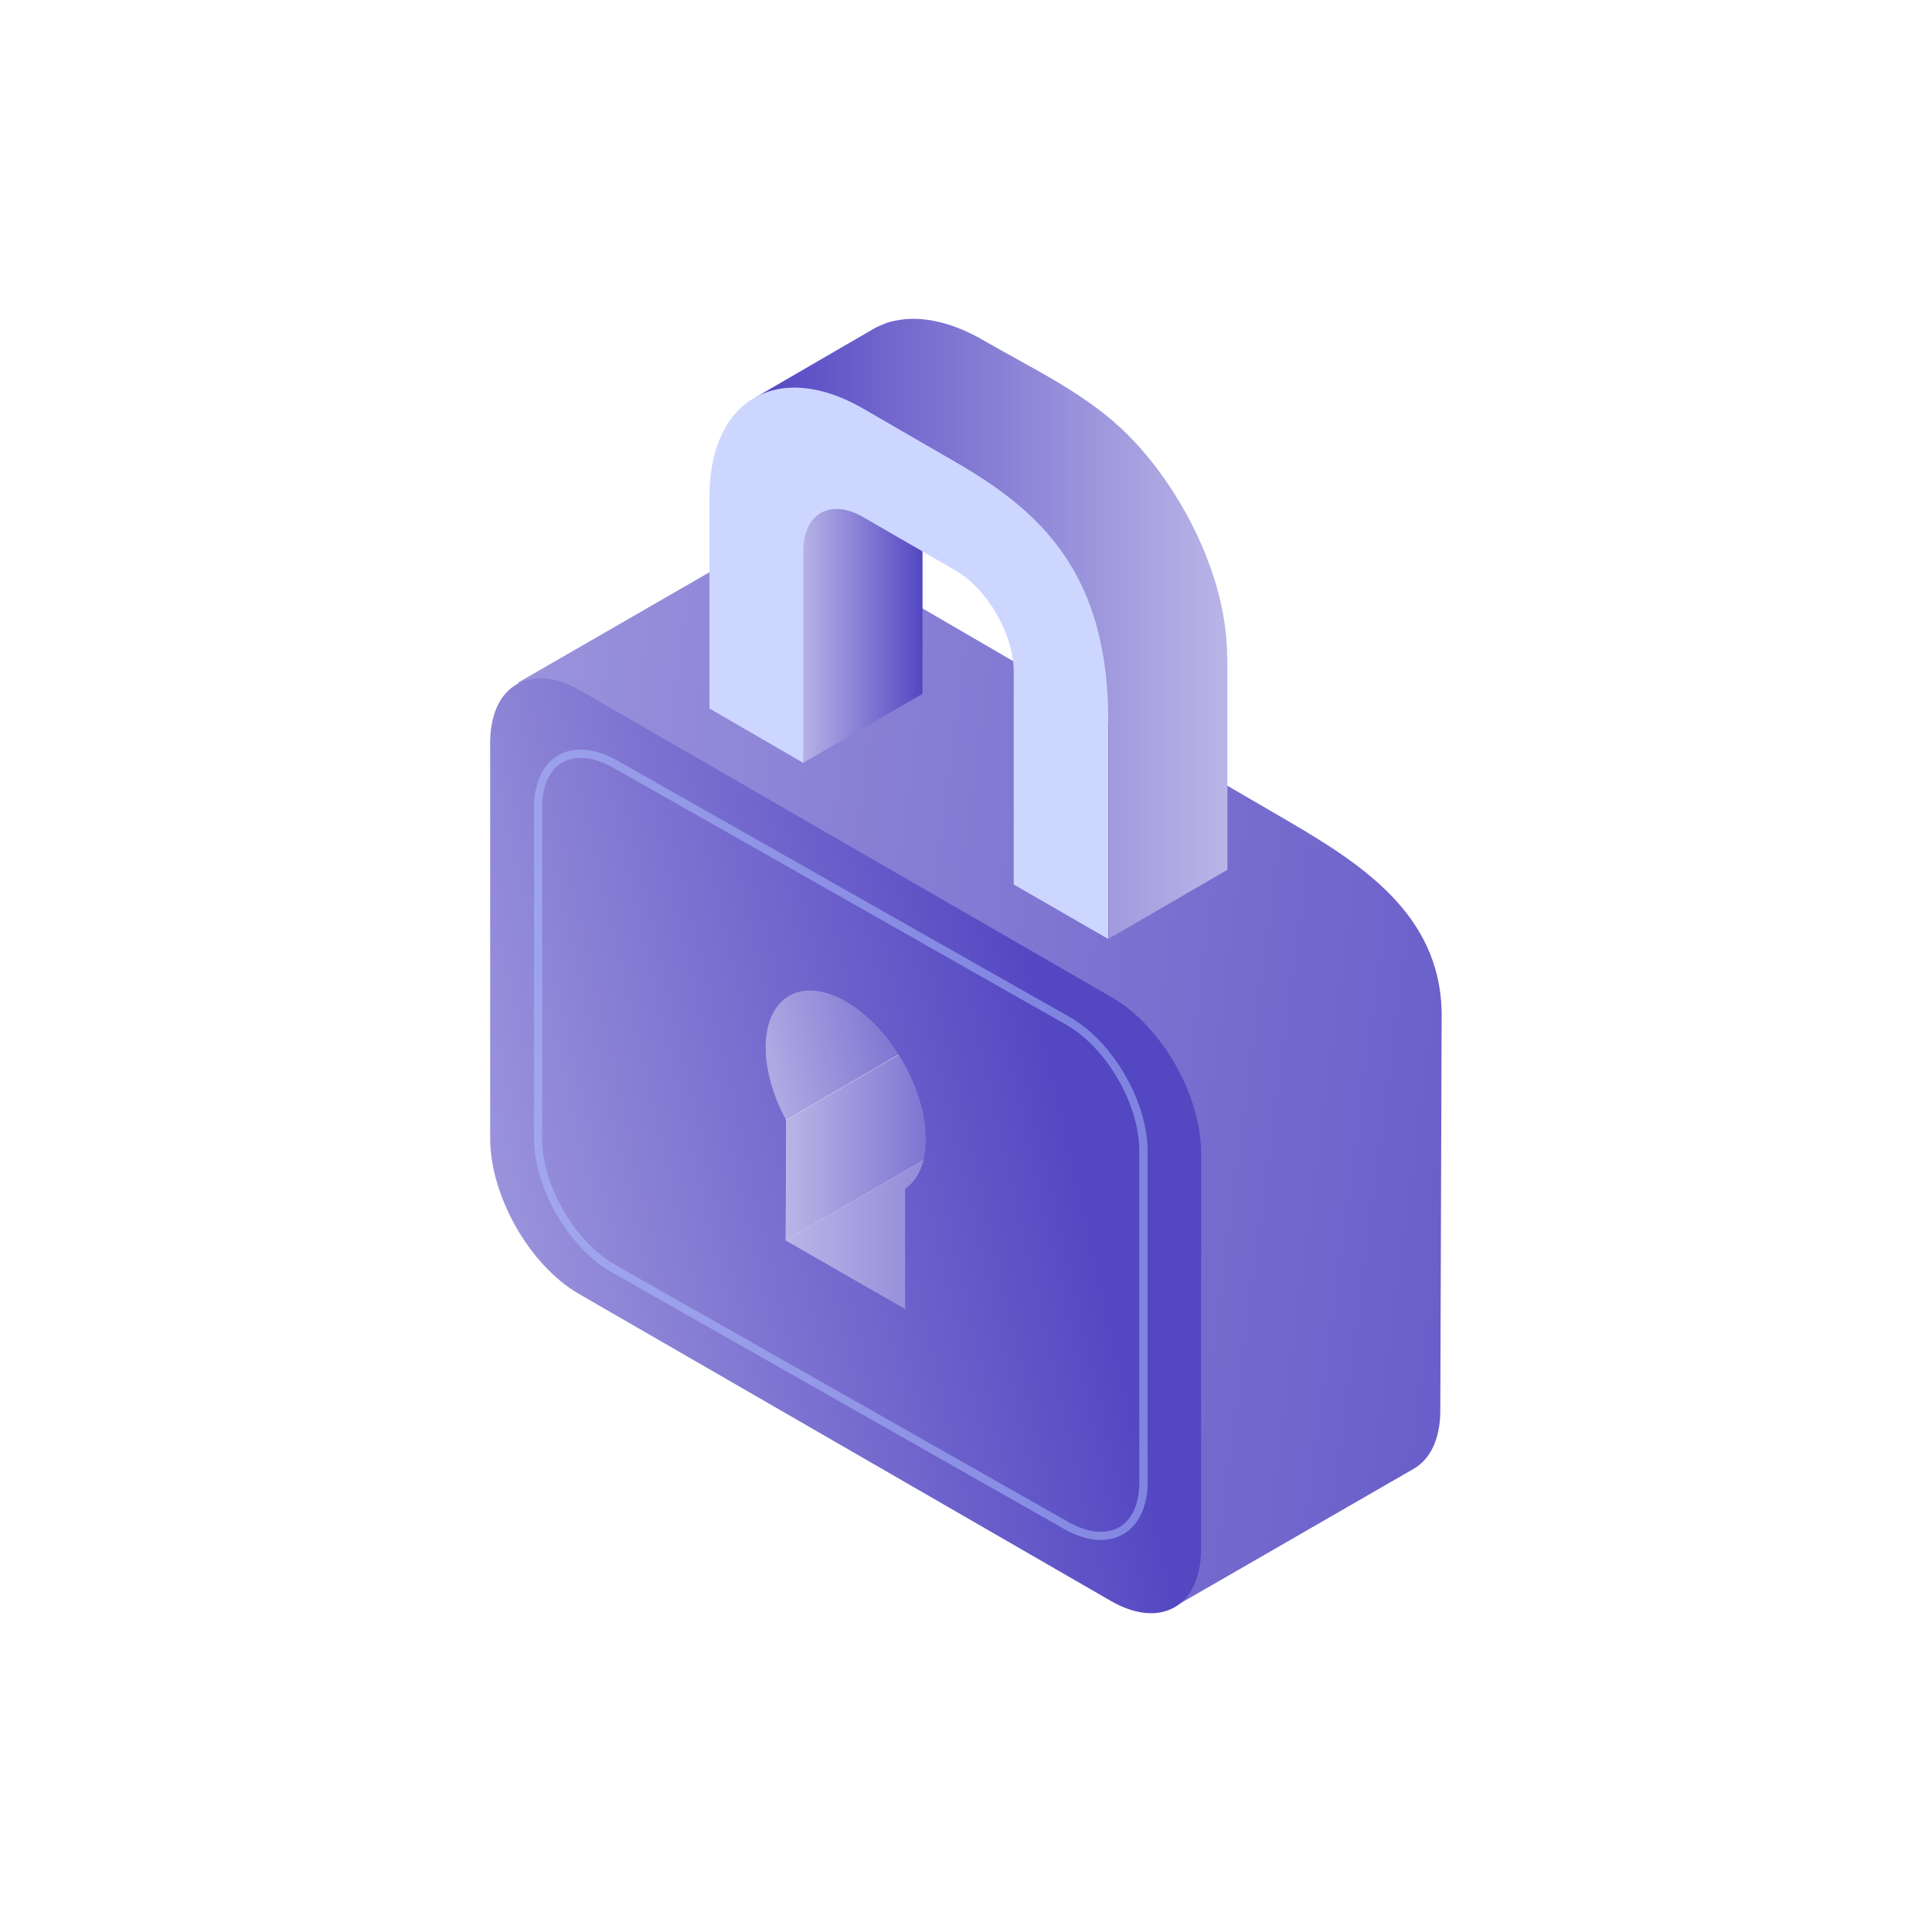 <?xml version="1.0" encoding="utf-8"?>
<!-- Generator: Adobe Illustrator 22.0.0, SVG Export Plug-In . SVG Version: 6.00 Build 0)  -->
<svg version="1.1" id="Laag_1" xmlns="http://www.w3.org/2000/svg" xmlns:xlink="http://www.w3.org/1999/xlink" x="0px" y="0px"
	 viewBox="0 0 1000 1000" style="enable-background:new 0 0 1000 1000;" xml:space="preserve">
<style type="text/css">
	.st0{fill:url(#SVGID_1_);}
	.st1{fill:url(#SVGID_2_);}
	.st2{fill:url(#SVGID_3_);}
	.st3{fill:url(#SVGID_4_);}
	.st4{fill:url(#SVGID_5_);}
	.st5{fill:url(#SVGID_6_);}
	.st6{fill:url(#SVGID_7_);}
	.st7{fill:#CDD6FF;}
	.st8{opacity:0.5;fill:#AEC3FF;}
</style>
<g>
	<g>
		<linearGradient id="SVGID_1_" gradientUnits="userSpaceOnUse" x1="531.37" y1="574.724" x2="406.737" y2="574.724">
			<stop  offset="0" style="stop-color:#5347C2"/>
			<stop  offset="1" style="stop-color:#BAB5E7"/>
		</linearGradient>
		<polygon class="st0" points="406.9,579.8 406.7,642 531.2,569.7 531.4,507.5 		"/>
		<linearGradient id="SVGID_2_" gradientUnits="userSpaceOnUse" x1="592.768" y1="623.592" x2="406.737" y2="623.592">
			<stop  offset="0" style="stop-color:#5347C2"/>
			<stop  offset="1" style="stop-color:#BAB5E7"/>
		</linearGradient>
		<polygon class="st1" points="531.2,569.7 406.7,642 468.3,677.5 592.8,605.2 		"/>
		<linearGradient id="SVGID_3_" gradientUnits="userSpaceOnUse" x1="516.094" y1="500.77" x2="378.645" y2="532.533">
			<stop  offset="0" style="stop-color:#5347C2"/>
			<stop  offset="1" style="stop-color:#BAB5E7"/>
		</linearGradient>
		<path class="st2" d="M532.8,443.1c0,0-127.6,70.7-127.7,70.7c-21.8,12.7-13.6,48.4,1.5,65.4c0.1,0.1,0.2,0.3,0.3,0.5
			c0,0,124.3-72.3,124.5-72.3C530.5,508,522.9,448.9,532.8,443.1z"/>
		
			<linearGradient id="SVGID_4_" gradientUnits="userSpaceOnUse" x1="996.71" y1="617.711" x2="-92.238" y2="478.953" gradientTransform="matrix(1 3.350741e-03 -3.350741e-03 1 1.48 -1.686)">
			<stop  offset="0" style="stop-color:#5347C2"/>
			<stop  offset="1" style="stop-color:#BAB5E7"/>
		</linearGradient>
		<path class="st3" d="M665.9,424.5C629,403,434,289.6,425.9,284.9c-9.5-5.6-23-9.2-33.2-3.4c0,0-124.7,71.9-124.7,71.9
			c2.1-1.2,349.3,262.4,346.8,263.8l6.4-4.5c-1.1,51.3-5.5,214.5-14.1,219.4c0,0,124.6-71.8,124.7-71.9c10.4-6,13.7-18.8,13.7-30
			c0,0,0.7-204.8,0.7-204.8c0-0.7,0-1.4,0-2.1C744.9,473,704.6,447.1,665.9,424.5z"/>
		<linearGradient id="SVGID_5_" gradientUnits="userSpaceOnUse" x1="553.476" y1="566.516" x2="128.155" y2="663.954">
			<stop  offset="0" style="stop-color:#5347C2"/>
			<stop  offset="1" style="stop-color:#BAB5E7"/>
		</linearGradient>
		<path class="st4" d="M575.8,516.4L300.5,357.5c-25.8-14.9-46.7-2.9-46.8,26.8V589c-0.1,29.7,20.2,65.8,45.9,80.7l275.3,158.9
			c25.8,14.9,46.7,2.9,46.8-26.8V597C621.8,567.3,601.5,531.3,575.8,516.4z M468.5,615.3v62.2L406.7,642l0.2-62.2
			c-6.6-12.2-10.6-25.6-10.6-37.8c0.1-26.3,18.7-36.8,41.6-23.6c22.9,13.2,41.4,45.2,41.3,71.5C479.2,602.1,475.1,610.8,468.5,615.3
			z"/>
		<g>
			
				<linearGradient id="SVGID_6_" gradientUnits="userSpaceOnUse" x1="956.845" y1="321.135" x2="1020.795" y2="321.135" gradientTransform="matrix(-1 0 0 1 1434.307 0)">
				<stop  offset="0" style="stop-color:#5347C2"/>
				<stop  offset="1" style="stop-color:#BAB5E7"/>
			</linearGradient>
			<path class="st5" d="M437.5,253.7c-11.1,6.2-23.1,11-23.9,25.4c-0.5,8.7,2.2,110.2,2.2,115.7l61.7-35.7c0,0,0-109.9,0-109.9
				C477.5,247,452.6,245.3,437.5,253.7z"/>
			
				<linearGradient id="SVGID_7_" gradientUnits="userSpaceOnUse" x1="648.586" y1="325.454" x2="893.37" y2="325.454" gradientTransform="matrix(1 0 0 1 -258.258 0)">
				<stop  offset="0" style="stop-color:#5347C2"/>
				<stop  offset="1" style="stop-color:#BAB5E7"/>
			</linearGradient>
			<path class="st6" d="M635.1,336.7c-0.5-16.5-4.5-32.8-10.5-48.2c-4.9-12.6-11.3-24.7-18.7-36c-6.1-9.3-13.5-18.7-21.5-26.8
				c-21.2-21.6-50.1-34.9-76-49.9c-0.8-0.5-1.7-1-2.5-1.4c-12.8-6.9-28.5-11.6-43.1-8.3c-1.5,0.3-3,0.7-4.4,1.2
				c-0.1,0-0.2,0.1-0.3,0.2c-2.1,0.8-4.2,1.7-6.1,2.8c0,0-61.5,35.7-61.5,35.7c23.6-13.7,183.4,136.6,183.3,170v109.9l61.5-35.7
				c0,0,0-109.9,0-109.9C635.1,339.1,635.1,337.9,635.1,336.7z"/>
			<path class="st7" d="M494.5,239.1l-47.7-27.6c-43.8-25.3-79.5-4.9-79.6,45.3v109.9l48.6,28.2V285c0.1-19.3,14-27.1,30.9-17.4
				l47.7,27.6c16.9,9.7,30.4,33.4,30.3,52.7v109.9l48.9,28.2V376C574.6,296.8,538.3,264.4,494.5,239.1z"/>
		</g>
	</g>
	<path class="st8" d="M569.8,797.1c-5.8,0-12.2-1.9-18.8-5.6L316.6,658.5c-22.2-12.6-40.2-43.7-40.2-69.3V417.9
		c0-12.6,4.5-22.2,12.5-26.9c8.2-4.8,19-3.8,30.5,2.6l234.4,132.9c22.2,12.6,40.2,43.7,40.2,69.3v171.3c0,12.6-4.5,22.2-12.5,26.9
		C577.9,796.1,574,797.1,569.8,797.1z M300.5,392.3c-3.5,0-6.7,0.8-9.5,2.4c-6.7,3.9-10.4,12.1-10.4,23.2v171.3
		c-0.1,24.3,17,53.7,38,65.6L553,787.8c10.1,5.7,19.4,6.6,26.3,2.7c6.7-3.9,10.4-12.1,10.4-23.2V595.9c0.1-24.3-17-53.7-38-65.6
		L317.3,397.3C311.3,394,305.6,392.3,300.5,392.3z"/>
</g>
</svg>
